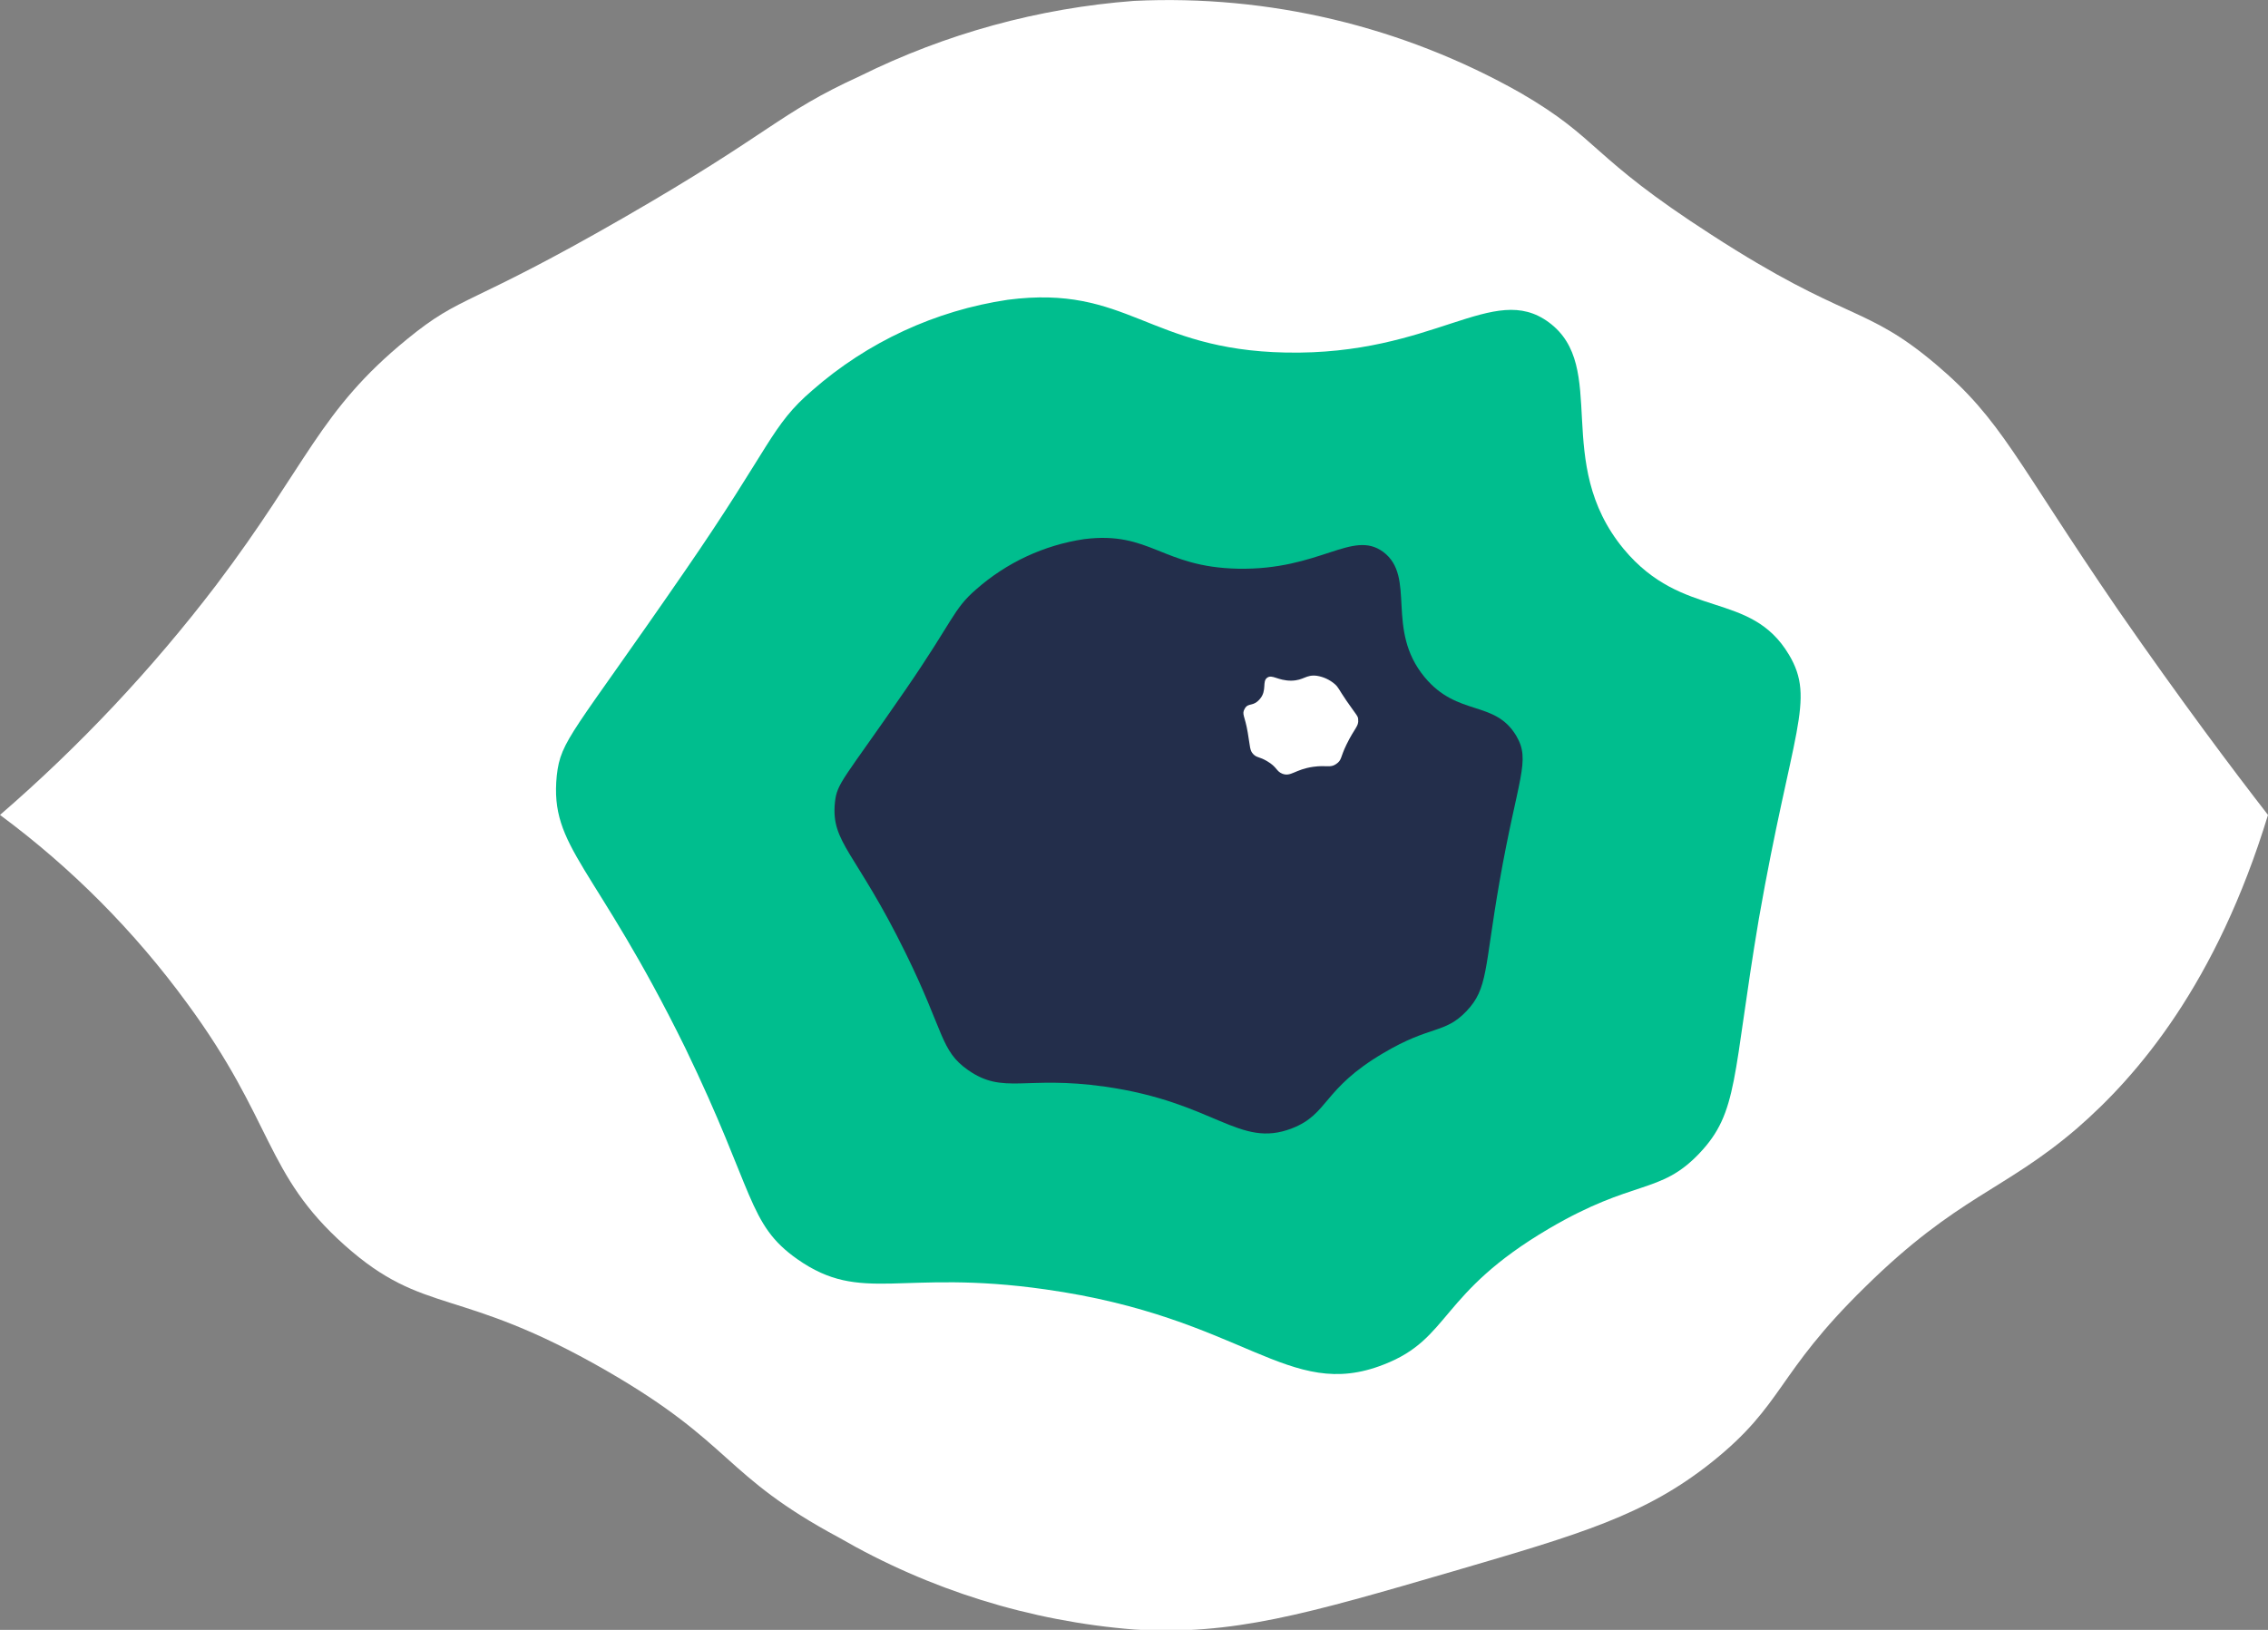 <svg width="128" height="92" viewBox="0 0 128 92" fill="none" xmlns="http://www.w3.org/2000/svg">
    <rect x="0" y="0" width="128" height="92" fill="#808080" stroke="none"/>
    <g clip-path="url(#clip0)">
        <path d="M128 46C125.102 55.49 120.686 60.685 117.218 63.693C113.097 67.231 110.488 67.5 105.262 72.645C100.192 77.599 100.719 79.255 96.584 82.552C92.842 85.525 89.241 86.579 82.054 88.681C73.727 91.109 69.57 92.326 64 91.979C58.138 91.513 52.451 89.741 47.353 86.792C40.756 83.253 41.424 81.519 34.23 77.372C25.839 72.539 23.989 74.329 19.46 70.295C14.931 66.261 15.473 63.303 10.55 56.616C7.587 52.56 4.03 48.981 0 46C4.495 42.115 8.58 37.772 12.188 33.042C17.378 26.185 18.004 23.198 22.977 19.143C26.099 16.588 26.324 17.395 35.165 12.307C43.675 7.41 43.865 6.433 48.528 4.296C53.368 1.898 58.62 0.457 64 0.05C71.607 -0.315 79.163 1.483 85.802 5.237C90.353 7.877 89.642 8.776 96.584 13.248C104.236 18.202 105.22 17.155 109.243 20.552C112.999 23.722 113.702 25.916 119.56 34.458C123.077 39.532 126.059 43.502 128 46Z"
              fill="white"/>
        <path d="M72.566 19.9C80.971 20.07 84.262 15.867 87.413 18.195C90.824 20.714 87.589 26.085 91.632 30.983C94.987 35.024 98.778 33.29 100.965 36.956C102.491 39.517 101.134 41.202 99.263 51.874C97.758 60.819 98.131 62.765 95.902 65.108C93.672 67.45 92.23 66.523 87.413 69.354C81.181 73.02 81.885 75.56 78.087 77.025C72.679 79.148 70.259 74.364 58.992 72.779C50.799 71.611 48.654 73.642 44.997 71.073C42.184 69.092 42.62 67.302 38.667 59.135C33.561 48.746 31.008 47.875 31.423 43.778C31.648 41.754 32.302 41.457 38.632 32.264C43.555 25.13 43.492 24.055 45.848 22.03C48.963 19.301 52.79 17.528 56.876 16.921C63.641 16.043 64.774 19.745 72.566 19.9Z"
              fill="#00BE8E"/>
        <path d="M69.859 32.101C74.507 32.193 76.322 29.872 78.066 31.153C79.951 32.568 78.157 35.519 80.408 38.23C82.265 40.466 84.361 39.503 85.57 41.527C86.414 42.943 85.662 43.877 84.628 49.772C83.763 54.726 83.988 55.794 82.757 57.083C81.526 58.37 80.731 57.861 78.066 59.446C74.62 61.477 75.007 62.878 72.911 63.692C69.922 64.846 68.585 62.22 62.361 61.336C57.832 60.692 56.644 61.81 54.625 60.394C53.064 59.297 53.31 58.271 51.109 53.792C48.295 48.059 46.889 47.578 47.121 45.299C47.233 44.181 47.606 44.019 51.109 38.93C53.823 34.988 53.788 34.394 55.089 33.269C56.809 31.753 58.926 30.768 61.187 30.431C64.928 29.964 65.554 32.009 69.859 32.101Z"
              fill="#232E4B"/>
        <path d="M72.876 38.421C72.102 38.421 71.8 38.045 71.511 38.258C71.223 38.47 71.511 38.965 71.117 39.44C70.724 39.914 70.463 39.645 70.259 39.985C70.055 40.324 70.259 40.374 70.421 41.358C70.562 42.178 70.527 42.355 70.731 42.568C70.935 42.78 71.068 42.702 71.511 42.964C72.081 43.297 72.018 43.53 72.369 43.672C72.862 43.863 73.073 43.431 74.121 43.282C74.873 43.176 75.07 43.36 75.407 43.127C75.745 42.893 75.626 42.78 75.991 42.03C76.456 41.075 76.695 40.997 76.652 40.614C76.652 40.423 76.575 40.395 75.991 39.553C75.541 38.895 75.548 38.803 75.33 38.612C75.042 38.365 74.691 38.203 74.317 38.145C73.692 38.067 73.593 38.407 72.876 38.421Z"
              fill="white"/>
    </g>
    <defs>
        <clipPath id="clip0">
            <rect width="128" height="92" fill="white"/>
        </clipPath>
    </defs>
</svg>
